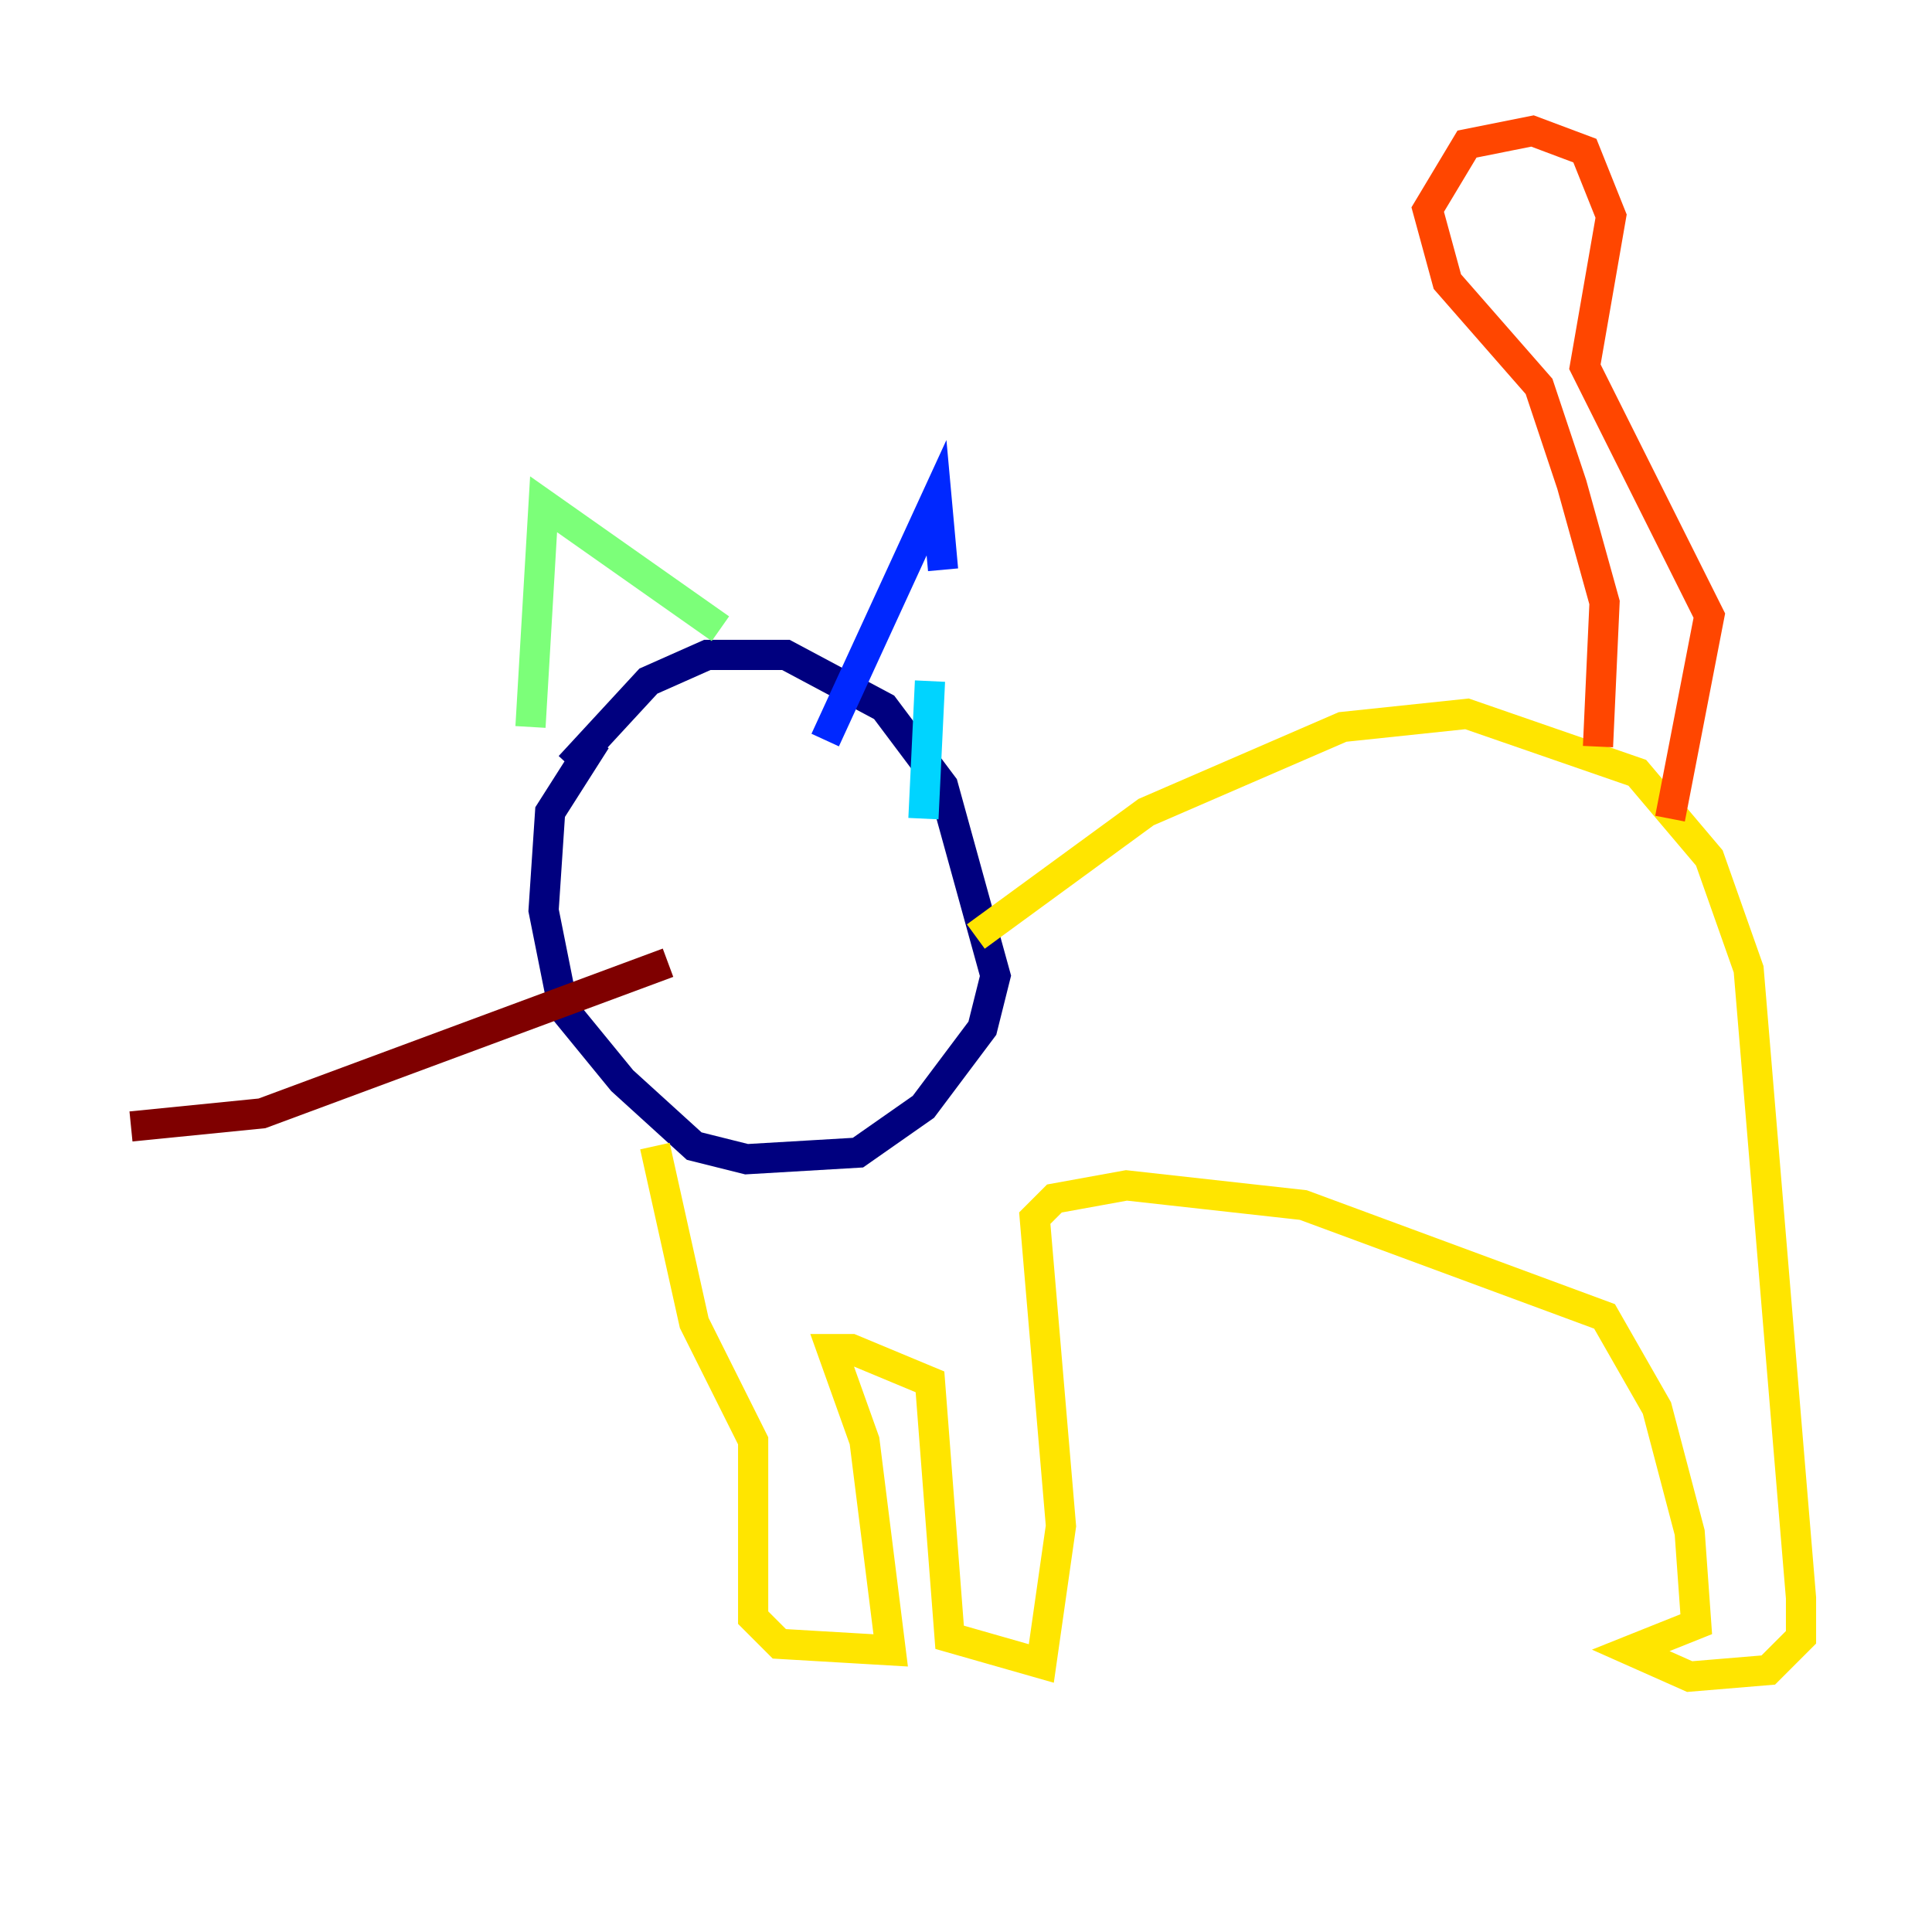 <?xml version="1.0" encoding="utf-8" ?>
<svg baseProfile="tiny" height="128" version="1.2" viewBox="0,0,128,128" width="128" xmlns="http://www.w3.org/2000/svg" xmlns:ev="http://www.w3.org/2001/xml-events" xmlns:xlink="http://www.w3.org/1999/xlink"><defs /><polyline fill="none" points="39.485,49.031 36.447,53.803 36.014,60.312 37.315,66.82 41.22,71.593 45.993,75.932 49.464,76.8 56.841,76.366 61.18,73.329 65.085,68.122 65.953,64.651 62.481,52.068 58.576,46.861 52.068,43.39 46.861,43.39 42.956,45.125 37.749,50.766" stroke="#00007f" stroke-width="2" /><polyline fill="none" points="54.671,49.031 62.047,32.976 62.481,37.749" stroke="#0028ff" stroke-width="2" /><polyline fill="none" points="61.614,45.125 61.18,54.237" stroke="#00d4ff" stroke-width="2" /><polyline fill="none" points="47.729,41.654 36.014,33.41 35.146,48.163" stroke="#7cff79" stroke-width="2" /><polyline fill="none" points="43.39,75.932 45.993,87.647 49.898,95.458 49.898,107.173 51.634,108.909 59.01,109.342 57.275,95.458 55.105,89.383 56.407,89.383 61.614,91.552 62.915,108.475 68.99,110.21 70.291,101.098 68.556,80.705 69.858,79.403 74.63,78.536 86.346,79.837 106.305,87.214 109.776,93.288 111.946,101.532 112.38,107.607 108.041,109.342 111.946,111.078 117.153,110.644 119.322,108.475 119.322,105.871 115.851,64.217 113.248,56.841 108.475,51.2 97.193,47.295 88.949,48.163 75.932,53.803 64.651,62.047" stroke="#ffe500" stroke-width="2" /><polyline fill="none" points="105.871,49.464 106.305,39.919 104.136,32.108 101.966,25.6 95.891,18.658 94.59,13.885 97.193,9.546 101.532,8.678 105.003,9.98 106.739,14.319 105.003,24.298 113.248,40.786 110.644,54.237" stroke="#ff4600" stroke-width="2" /><polyline fill="none" points="44.258,63.783 17.356,73.763 8.678,74.63" stroke="#7f0000" stroke-width="2" /></svg>